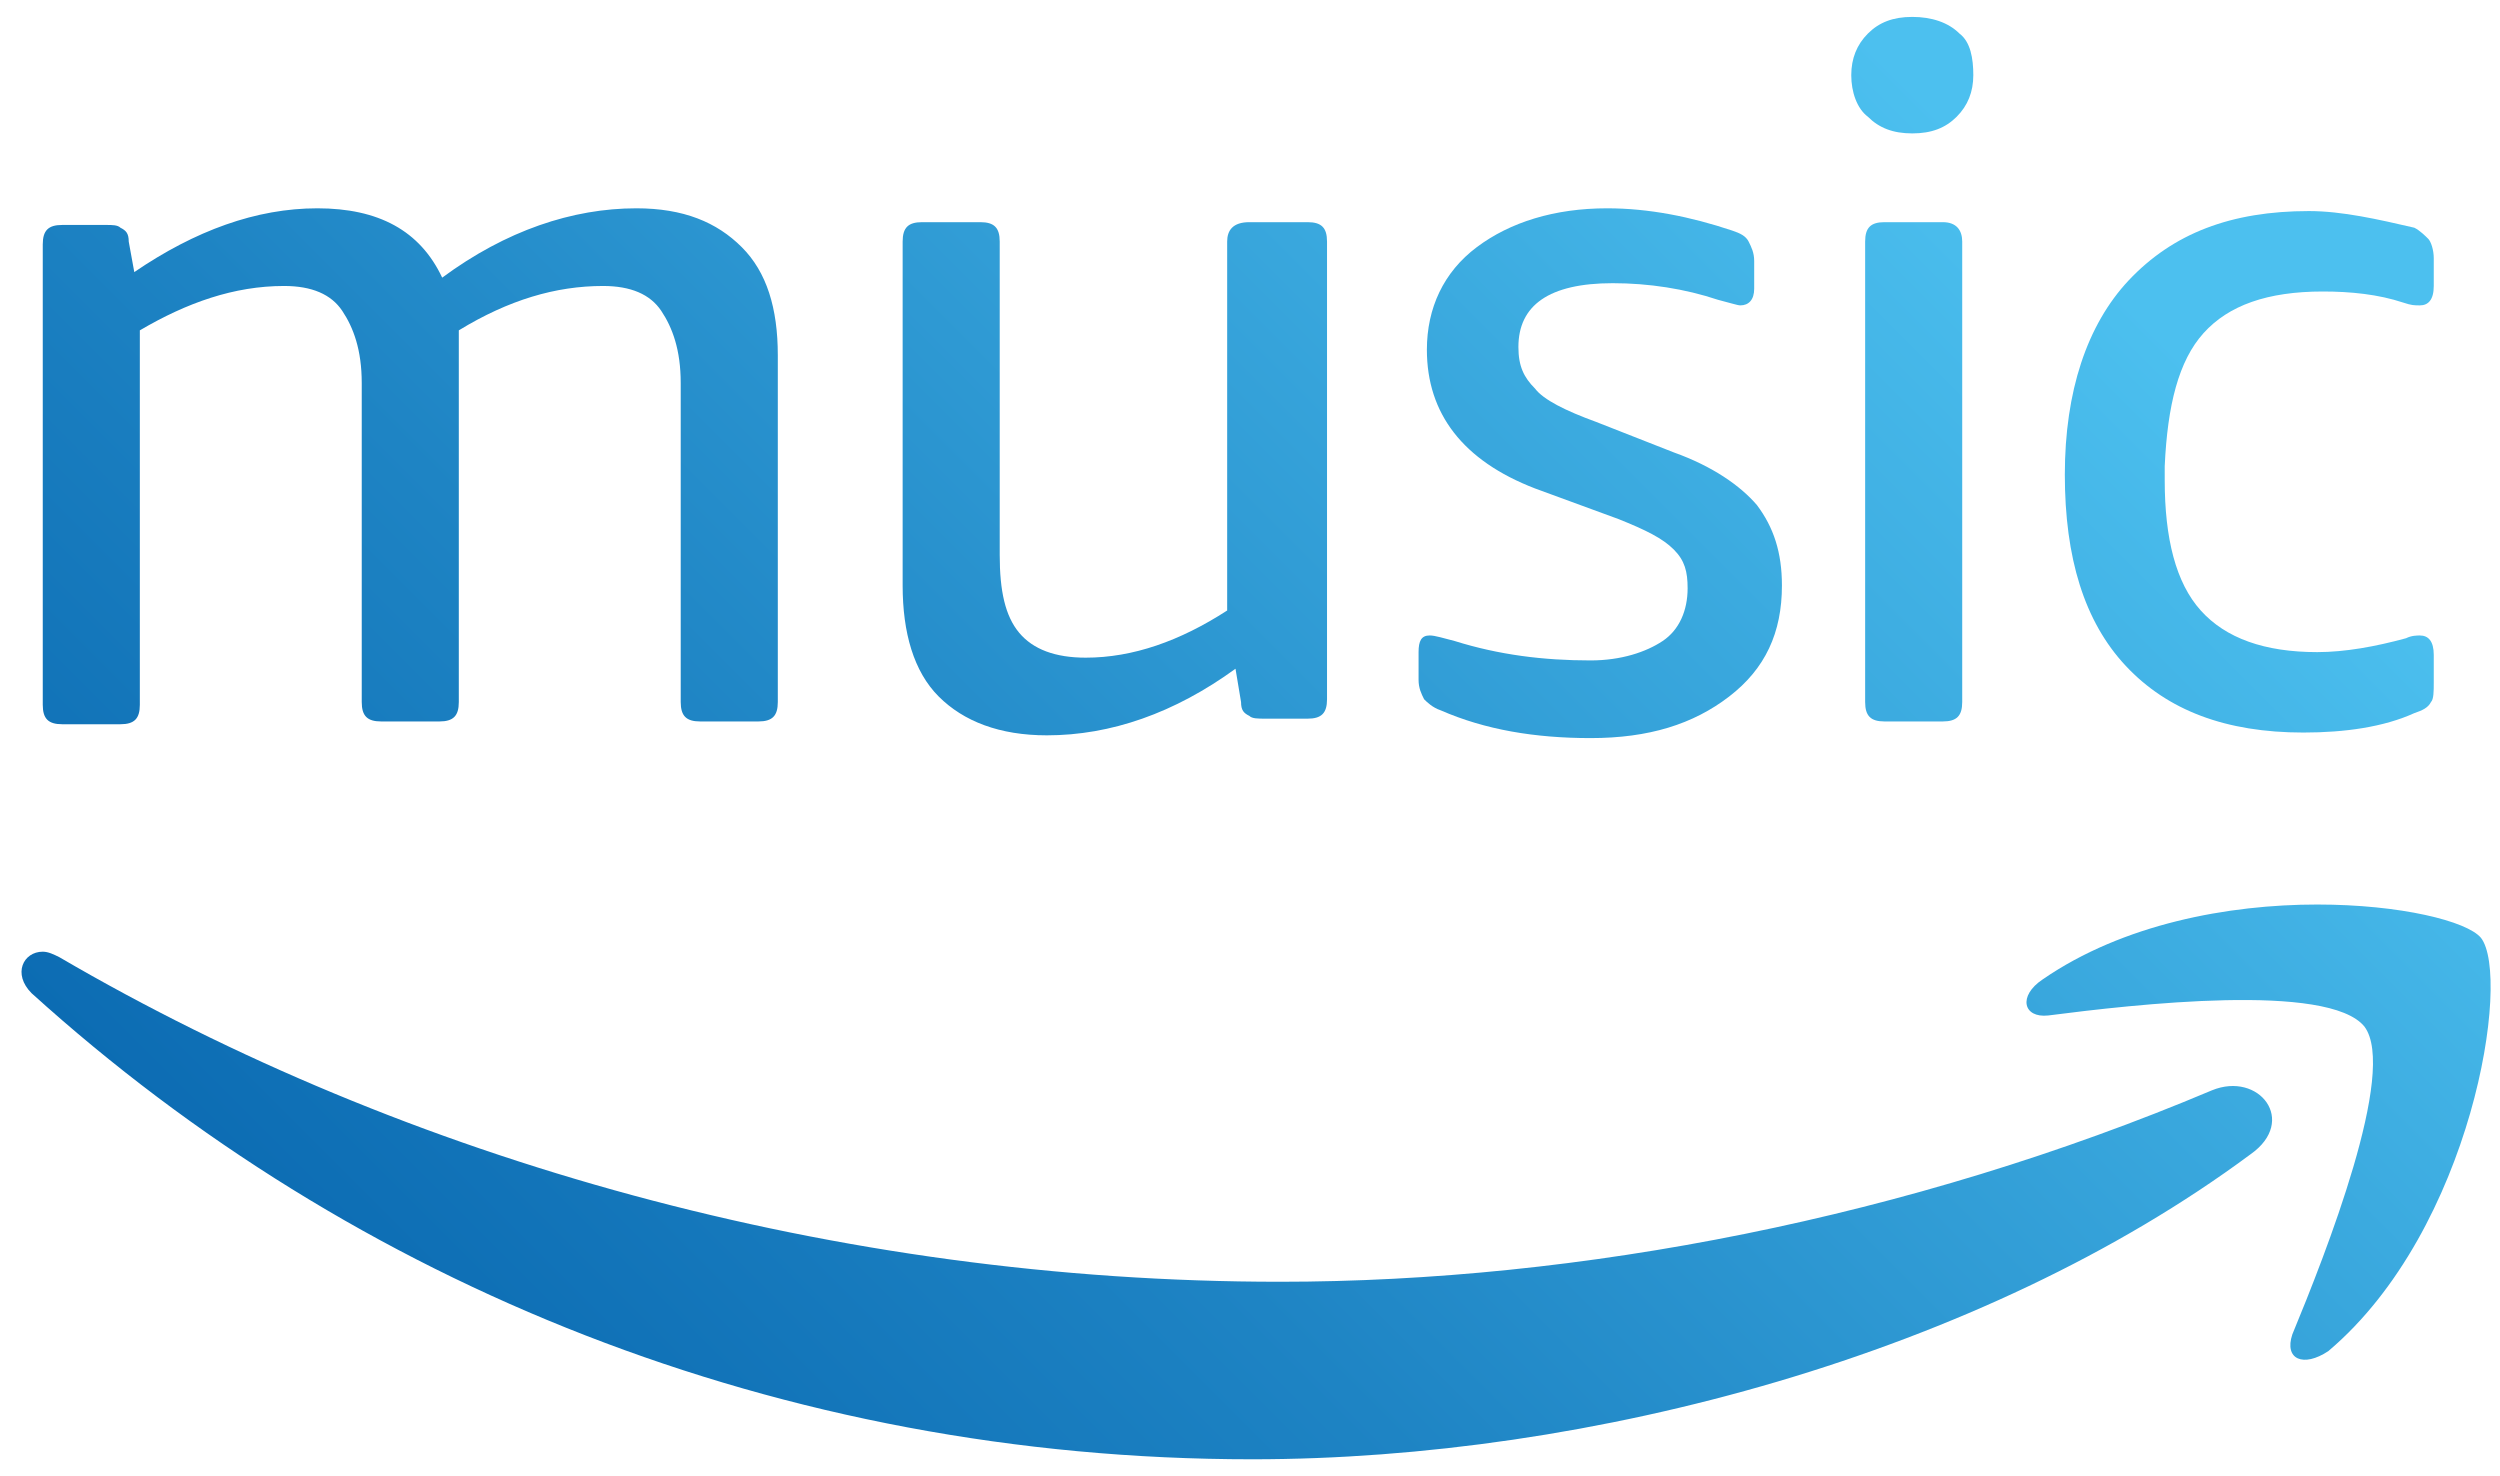 <svg width="105" height="62" viewBox="0 0 105 62" fill="none" xmlns="http://www.w3.org/2000/svg">
<path d="M69.832 26.922C69.132 27.388 68.084 27.738 66.802 27.738C64.822 27.738 62.958 27.505 61.094 26.922C60.628 26.806 60.279 26.689 60.045 26.689C59.696 26.689 59.58 26.922 59.58 27.388V28.553C59.58 28.903 59.696 29.136 59.813 29.369C59.929 29.485 60.162 29.718 60.512 29.835C62.376 30.65 64.472 31 66.803 31C69.249 31 71.113 30.418 72.627 29.252C74.142 28.087 74.841 26.573 74.841 24.592C74.841 23.195 74.491 22.146 73.792 21.214C73.093 20.398 71.928 19.583 70.297 19L67.035 17.719C65.754 17.253 64.822 16.787 64.472 16.321C64.007 15.855 63.773 15.389 63.773 14.574C63.773 12.826 65.055 11.894 67.734 11.894C69.249 11.894 70.763 12.127 72.161 12.593C72.627 12.71 72.977 12.826 73.093 12.826C73.443 12.826 73.676 12.593 73.676 12.127V10.962C73.676 10.613 73.559 10.38 73.443 10.147C73.326 9.914 73.093 9.797 72.744 9.681C70.996 9.098 69.249 8.749 67.501 8.749C65.288 8.749 63.424 9.331 62.026 10.38C60.628 11.428 59.929 12.943 59.929 14.69C59.929 17.37 61.443 19.35 64.472 20.515L67.967 21.797C69.132 22.262 69.831 22.612 70.297 23.078C70.763 23.544 70.88 24.01 70.88 24.709C70.88 25.641 70.53 26.456 69.832 26.922Z" fill="url(#paint0_linear_1_166)"/>
<path d="M51.541 10.147V25.641C49.56 26.923 47.58 27.622 45.6 27.622C44.318 27.622 43.386 27.272 42.803 26.573C42.221 25.874 41.988 24.826 41.988 23.311V10.147C41.988 9.564 41.755 9.331 41.173 9.331H38.726C38.144 9.331 37.911 9.564 37.911 10.147V24.593C37.911 26.573 38.377 28.204 39.425 29.253C40.474 30.301 41.988 30.884 43.969 30.884C46.648 30.884 49.328 29.951 51.891 28.087L52.124 29.485C52.124 29.835 52.24 29.951 52.473 30.068C52.59 30.184 52.823 30.184 53.172 30.184H54.92C55.502 30.184 55.735 29.951 55.735 29.369V10.147C55.735 9.564 55.502 9.331 54.92 9.331H52.473C51.774 9.331 51.541 9.681 51.541 10.147Z" fill="url(#paint1_linear_1_166)"/>
<path d="M29.406 30.301H31.852C32.435 30.301 32.668 30.068 32.668 29.485V14.923C32.668 12.943 32.202 11.428 31.154 10.38C30.105 9.331 28.707 8.749 26.727 8.749C24.047 8.749 21.251 9.681 18.572 11.661C17.64 9.681 15.892 8.749 13.329 8.749C10.766 8.749 8.203 9.681 5.64 11.428L5.407 10.147C5.407 9.797 5.291 9.681 5.058 9.564C4.941 9.448 4.708 9.448 4.475 9.448H2.611C2.029 9.448 1.796 9.681 1.796 10.263V29.602C1.796 30.184 2.029 30.418 2.611 30.418H5.058C5.64 30.418 5.873 30.184 5.873 29.602V13.875C7.854 12.71 9.834 12.011 11.931 12.011C13.096 12.011 13.912 12.36 14.377 13.059C14.843 13.758 15.193 14.69 15.193 16.088V29.486C15.193 30.068 15.426 30.301 16.008 30.301H18.455C19.037 30.301 19.27 30.068 19.27 29.486V15.156V14.457C19.27 14.224 19.27 13.991 19.27 13.875C21.367 12.593 23.348 12.011 25.328 12.011C26.493 12.011 27.309 12.36 27.775 13.059C28.241 13.758 28.59 14.69 28.59 16.088V29.486C28.591 30.068 28.824 30.301 29.406 30.301Z" fill="url(#paint2_linear_1_166)"/>
<path d="M92.898 45.795C80.2 51.154 66.336 53.834 53.755 53.834C35.115 53.834 17.057 48.708 2.495 40.203C2.262 40.087 2.029 39.971 1.796 39.971C0.98 39.971 0.514 40.903 1.33 41.718C14.844 53.95 32.785 61.29 52.59 61.29C66.803 61.29 83.229 56.863 94.529 48.475C96.51 47.077 94.879 44.98 92.898 45.795Z" fill="url(#paint3_linear_1_166)"/>
<path d="M92.549 13.991C93.597 12.826 95.228 12.243 97.558 12.243C98.723 12.243 99.888 12.36 100.936 12.709C101.286 12.826 101.402 12.826 101.635 12.826C101.985 12.826 102.218 12.593 102.218 12.01V10.845C102.218 10.496 102.101 10.146 101.985 10.03C101.868 9.913 101.635 9.68 101.402 9.564C99.888 9.214 98.373 8.865 96.975 8.865C93.713 8.865 91.267 9.797 89.403 11.777C87.655 13.642 86.723 16.438 86.723 19.933C86.723 23.427 87.539 26.107 89.286 27.971C91.034 29.835 93.48 30.767 96.742 30.767C98.49 30.767 100.121 30.534 101.402 29.951C101.752 29.835 101.985 29.718 102.101 29.486C102.218 29.369 102.218 29.02 102.218 28.67V27.505C102.218 26.923 101.985 26.69 101.635 26.69C101.519 26.69 101.286 26.69 101.053 26.806C99.771 27.156 98.49 27.389 97.325 27.389C95.111 27.389 93.48 26.806 92.432 25.641C91.383 24.476 90.918 22.612 90.918 20.166V19.583C91.034 17.02 91.5 15.156 92.549 13.991Z" fill="url(#paint4_linear_1_166)"/>
<path d="M97.791 56.746C103.849 51.62 105.48 41.019 104.199 39.388C103.616 38.689 100.82 37.99 97.325 37.99C93.597 37.99 89.17 38.805 85.792 41.135C84.743 41.834 84.976 42.766 86.025 42.65C89.636 42.184 97.791 41.252 99.306 43.116C100.704 44.98 97.675 52.669 96.277 56.047C95.927 57.096 96.743 57.445 97.791 56.746Z" fill="url(#paint5_linear_1_166)"/>
<path d="M81.598 9.331H79.151C78.569 9.331 78.336 9.564 78.336 10.147V29.485C78.336 30.068 78.569 30.301 79.151 30.301H81.598C82.18 30.301 82.413 30.068 82.413 29.485V10.147C82.413 9.681 82.18 9.331 81.598 9.331Z" fill="url(#paint6_linear_1_166)"/>
<path d="M82.297 1.409C81.831 0.943 81.132 0.71 80.316 0.71C79.501 0.71 78.918 0.943 78.452 1.409C77.986 1.875 77.753 2.458 77.753 3.157C77.753 3.856 77.987 4.555 78.452 4.904C78.918 5.37 79.501 5.603 80.316 5.603C81.132 5.603 81.714 5.37 82.18 4.904C82.646 4.438 82.879 3.856 82.879 3.157C82.879 2.458 82.763 1.759 82.297 1.409Z" fill="url(#paint7_linear_1_166)"/>
<defs>
<linearGradient id="paint0_linear_1_166" x1="23.345" y1="63.798" x2="89.504" y2="-2.361" gradientUnits="userSpaceOnUse">
<stop stop-color="#0C6CB3"/>
<stop offset="0.291" stop-color="#1E84C4"/>
<stop offset="0.887" stop-color="#4CC0EF"/>
<stop offset="1" stop-color="#4CC0EF"/>
</linearGradient>
<linearGradient id="paint1_linear_1_166" x1="13.063" y1="53.516" x2="79.222" y2="-12.643" gradientUnits="userSpaceOnUse">
<stop stop-color="#0C6CB3"/>
<stop offset="0.291" stop-color="#1E84C4"/>
<stop offset="0.887" stop-color="#4CC0EF"/>
<stop offset="1" stop-color="#4CC0EF"/>
</linearGradient>
<linearGradient id="paint2_linear_1_166" x1="-1.673" y1="38.78" x2="64.486" y2="-27.379" gradientUnits="userSpaceOnUse">
<stop stop-color="#0C6CB3"/>
<stop offset="0.291" stop-color="#1E84C4"/>
<stop offset="0.887" stop-color="#4CC0EF"/>
<stop offset="1" stop-color="#4CC0EF"/>
</linearGradient>
<linearGradient id="paint3_linear_1_166" x1="25.917" y1="66.304" x2="92.074" y2="0.146" gradientUnits="userSpaceOnUse">
<stop stop-color="#0C6CB3"/>
<stop offset="0.291" stop-color="#1E84C4"/>
<stop offset="0.887" stop-color="#4CC0EF"/>
<stop offset="1" stop-color="#4CC0EF"/>
</linearGradient>
<linearGradient id="paint4_linear_1_166" x1="37.976" y1="78.428" x2="104.134" y2="12.27" gradientUnits="userSpaceOnUse">
<stop stop-color="#0C6CB3"/>
<stop offset="0.291" stop-color="#1E84C4"/>
<stop offset="0.887" stop-color="#4CC0EF"/>
<stop offset="1" stop-color="#4CC0EF"/>
</linearGradient>
<linearGradient id="paint5_linear_1_166" x1="50.141" y1="90.594" x2="116.3" y2="24.435" gradientUnits="userSpaceOnUse">
<stop stop-color="#0C6CB3"/>
<stop offset="0.291" stop-color="#1E84C4"/>
<stop offset="0.887" stop-color="#4CC0EF"/>
<stop offset="1" stop-color="#4CC0EF"/>
</linearGradient>
<linearGradient id="paint6_linear_1_166" x1="29.869" y1="70.321" x2="96.027" y2="4.163" gradientUnits="userSpaceOnUse">
<stop stop-color="#0C6CB3"/>
<stop offset="0.291" stop-color="#1E84C4"/>
<stop offset="0.887" stop-color="#4CC0EF"/>
<stop offset="1" stop-color="#4CC0EF"/>
</linearGradient>
<linearGradient id="paint7_linear_1_166" x1="21.511" y1="61.964" x2="87.669" y2="-4.195" gradientUnits="userSpaceOnUse">
<stop stop-color="#0C6CB3"/>
<stop offset="0.291" stop-color="#1E84C4"/>
<stop offset="0.887" stop-color="#4CC0EF"/>
<stop offset="1" stop-color="#4CC0EF"/>
</linearGradient>
</defs>
</svg>
